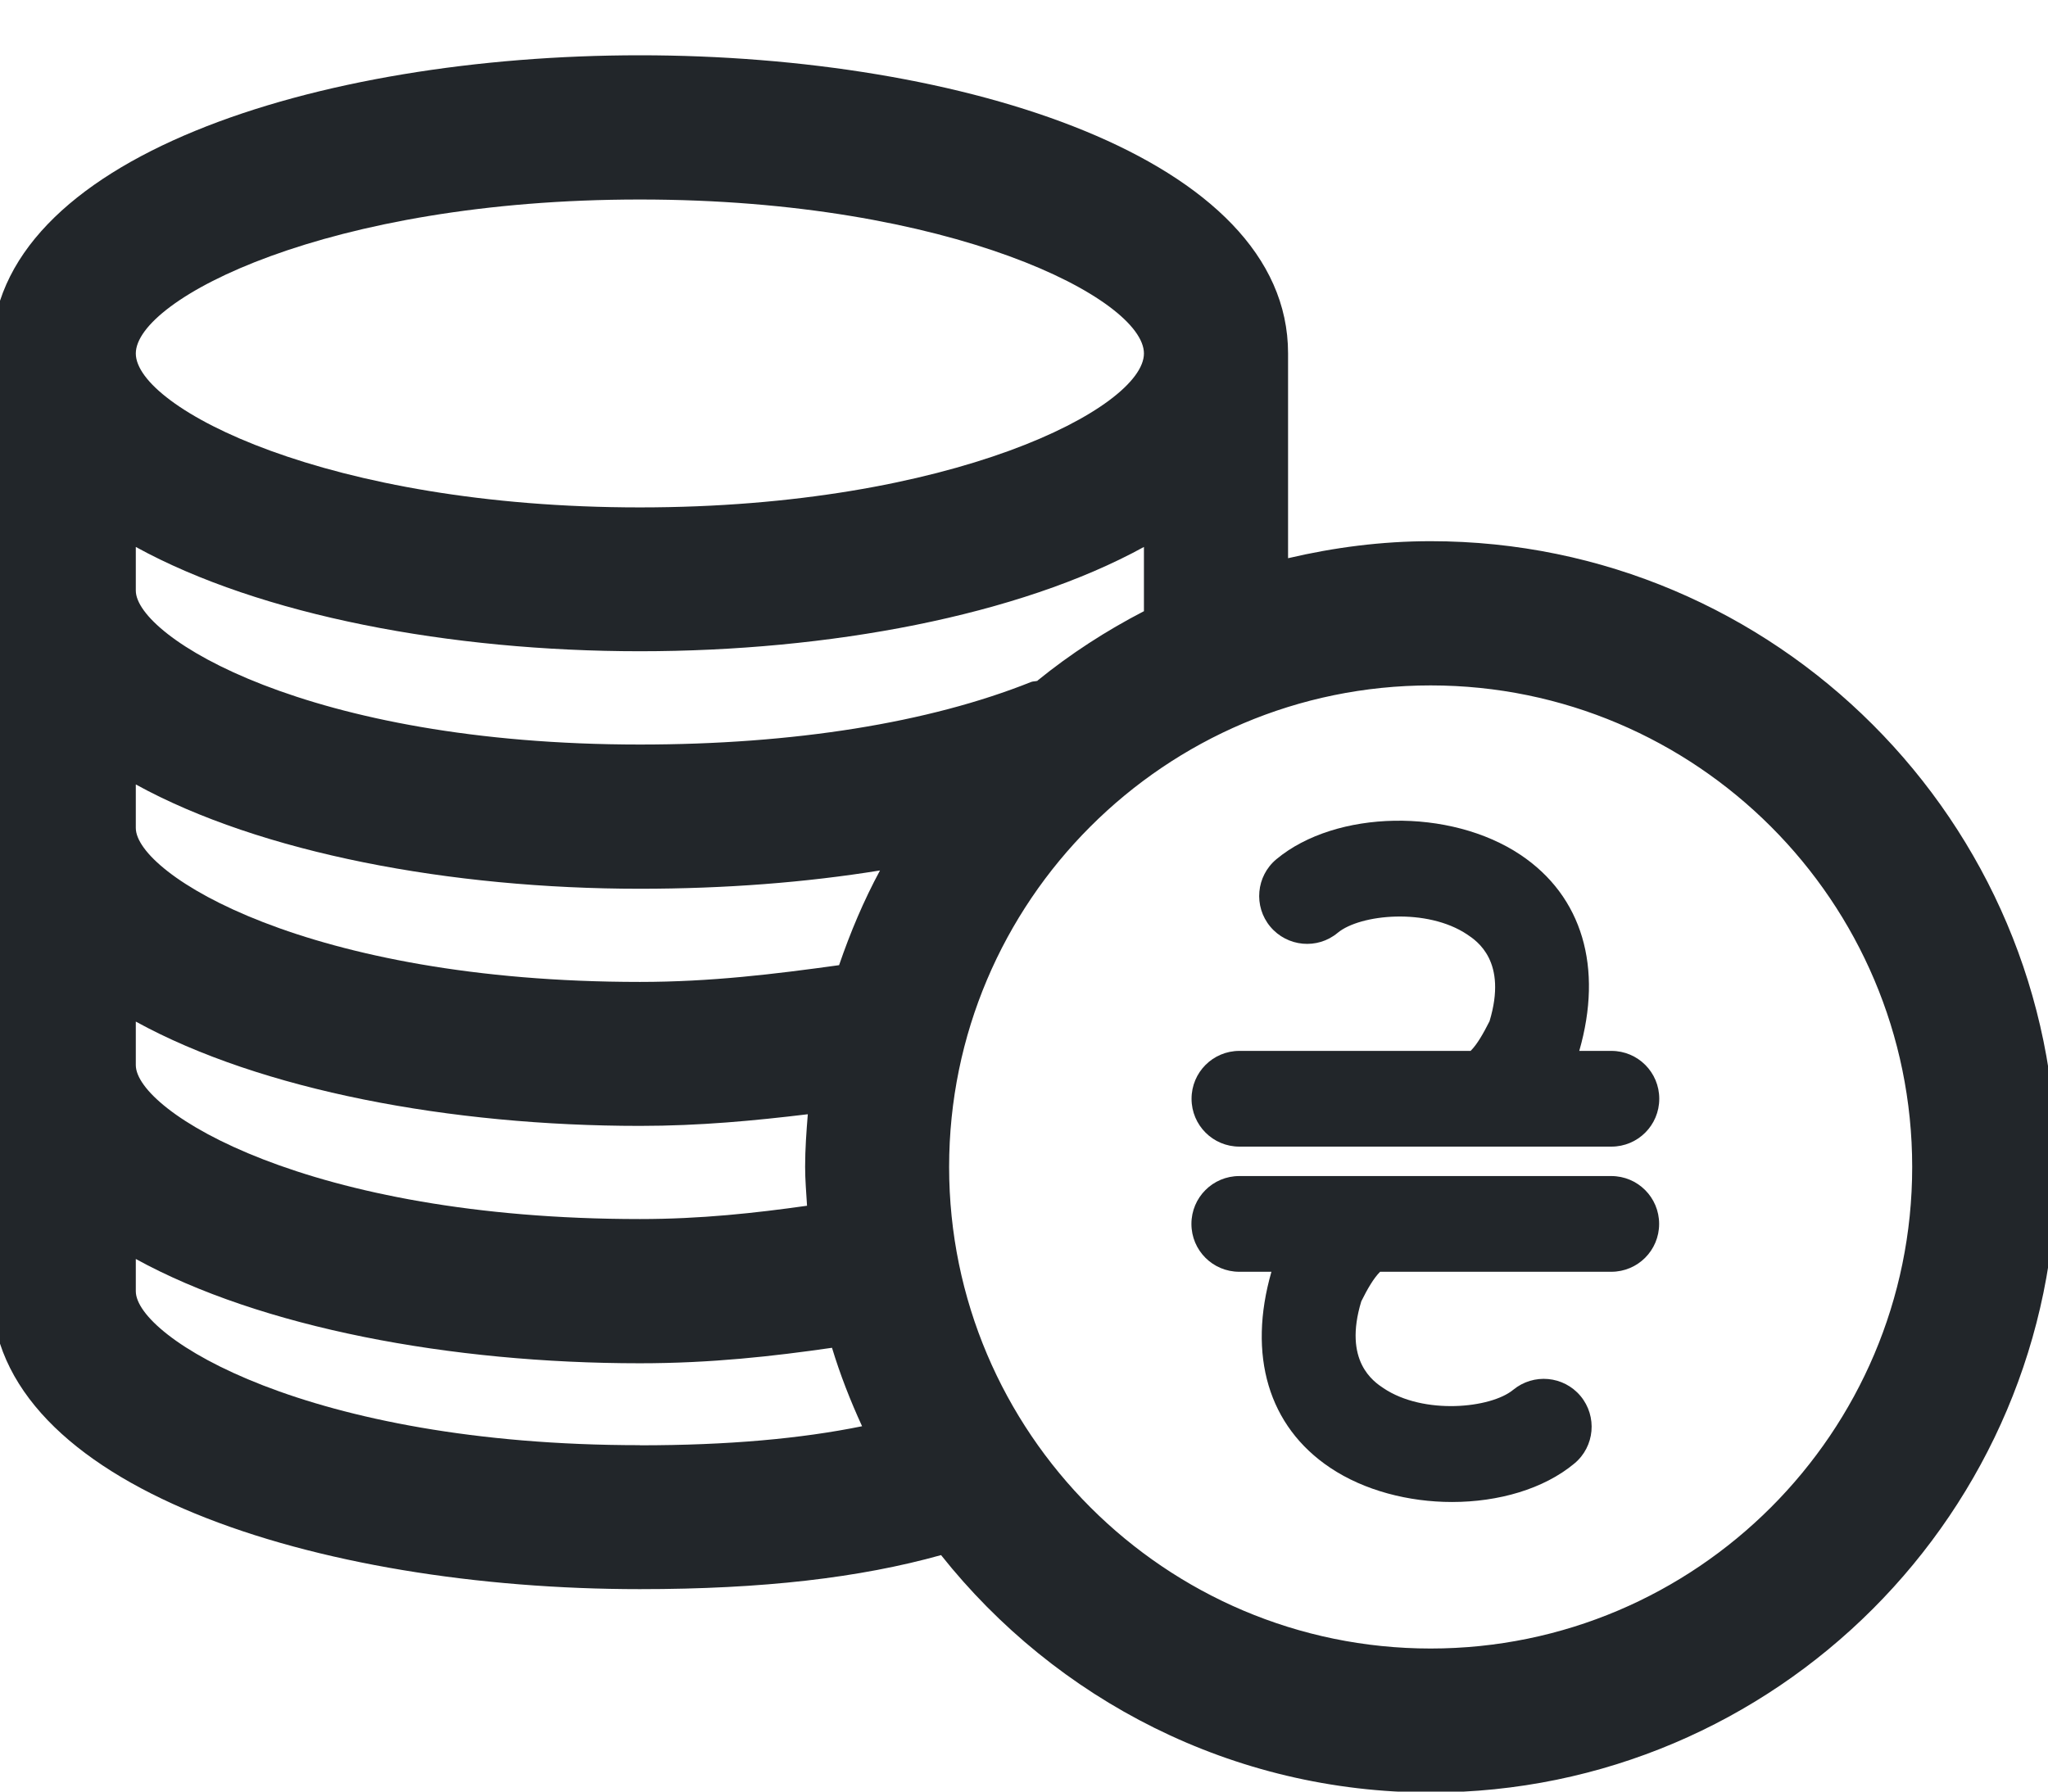 <?xml version="1.0" encoding="UTF-8"?>
<svg id="SVGDoc" width="16" height="14" xmlns="http://www.w3.org/2000/svg" version="1.1"
     xmlns:xlink="http://www.w3.org/1999/xlink" xmlns:avocode="https://avocode.com/" viewBox="0 0 16 14">
    <defs></defs>
    <desc>Generated with Avocode.</desc>
    <g>
        <g>
            <title>Group 1550</title>
            <g>
                <title>Path 2087</title>
                <path d="M11.177,12.882c-2.074,0 -3.762,-1.689 -3.762,-3.763c0,-2.075 1.688,-3.763 3.762,-3.763c2.074,0 3.762,1.689 3.762,3.763c0,2.075 -1.688,3.763 -3.762,3.763zM4.999,11.293c-2.598,0 -3.938,-0.844 -3.938,-1.203v-0.252c0.977,0.537 2.461,0.815 3.938,0.815c0.558,0 1.043,-0.055 1.501,-0.121c0.064,0.211 0.144,0.415 0.235,0.613c-0.477,0.097 -1.046,0.149 -1.736,0.149zM4.999,1.559c2.443,0 3.938,0.779 3.938,1.203c0,0.424 -1.495,1.203 -3.938,1.203c-2.443,0 -3.938,-0.779 -3.938,-1.203c0,-0.424 1.495,-1.203 3.938,-1.203zM6.556,7.542c-0.506,0.07 -1.002,0.131 -1.557,0.131c-2.598,0 -3.938,-0.844 -3.938,-1.203v-0.34c0.977,0.537 2.461,0.815 3.938,0.815c0.665,0 1.296,-0.049 1.876,-0.143c-0.127,0.235 -0.232,0.484 -0.32,0.741zM1.061,7.983c0.977,0.537 2.461,0.815 3.938,0.815c0.47,0 0.897,-0.041 1.312,-0.091c-0.011,0.136 -0.021,0.272 -0.021,0.411c0,0.103 0.009,0.203 0.015,0.304c-0.404,0.057 -0.829,0.104 -1.306,0.104c-2.598,0 -3.938,-0.843 -3.938,-1.203zM8.106,5.32c-0.017,0.005 -0.034,0.003 -0.05,0.009c-0.8,0.32 -1.857,0.489 -3.057,0.489c-2.598,0 -3.938,-0.843 -3.938,-1.203v-0.341c0.977,0.537 2.461,0.815 3.938,0.815c1.478,0 2.961,-0.278 3.938,-0.815v0.502c-0.296,0.153 -0.575,0.334 -0.831,0.542zM11.177,4.229c-0.384,0 -0.756,0.049 -1.114,0.133v-1.601c-0,-1.529 -2.547,-2.329 -5.064,-2.329c-2.516,0 -5.064,0.8 -5.064,2.329v7.328c0,1.529 2.547,2.329 5.064,2.329c0.963,0 1.719,-0.089 2.353,-0.266c0.896,1.128 2.276,1.855 3.825,1.855c2.694,0 4.887,-2.194 4.887,-4.889c0,-2.696 -2.193,-4.889 -4.887,-4.889z"
                      fill="#22262a" fill-opacity="1"></path>
            </g>
            <g>
                <title>Path 2088</title>
                <path d="M12.588,8.212v0h-0.25c0.187,-0.651 0.025,-1.208 -0.459,-1.532c-0.552,-0.369 -1.442,-0.353 -1.907,0.034c-0.159,0.132 -0.18,0.369 -0.048,0.527c0.132,0.158 0.368,0.181 0.527,0.048c0.175,-0.145 0.697,-0.197 1.011,0.013c0.078,0.052 0.316,0.211 0.175,0.678c-0.048,0.095 -0.097,0.182 -0.148,0.232h-1.806c-0.207,0 -0.374,0.167 -0.374,0.374c0,0.207 0.167,0.374 0.374,0.374h2.906c0.207,0 0.374,-0.167 0.374,-0.374c0,-0.207 -0.167,-0.374 -0.374,-0.374z"
                      fill="#22262a" fill-opacity="1"></path>
            </g>
            <g>
                <title>Path 2089</title>
                <path d="M12.588,9.19v0h-2.906c-0.207,0 -0.374,0.167 -0.374,0.374c0,0.207 0.167,0.374 0.374,0.374h0.251c-0.187,0.651 -0.025,1.208 0.46,1.532c0.266,0.178 0.613,0.267 0.951,0.267c0.362,0 0.716,-0.101 0.956,-0.301c0.159,-0.132 0.18,-0.368 0.048,-0.527c-0.132,-0.158 -0.367,-0.18 -0.527,-0.048c-0.175,0.144 -0.698,0.197 -1.012,-0.013c-0.078,-0.052 -0.316,-0.211 -0.174,-0.679c0.049,-0.099 0.097,-0.181 0.147,-0.231h1.806c0.207,0 0.374,-0.167 0.374,-0.374c0,-0.207 -0.167,-0.374 -0.374,-0.374z"
                      fill="#22262a" fill-opacity="1"></path>
            </g>
        </g>
    </g>
</svg>